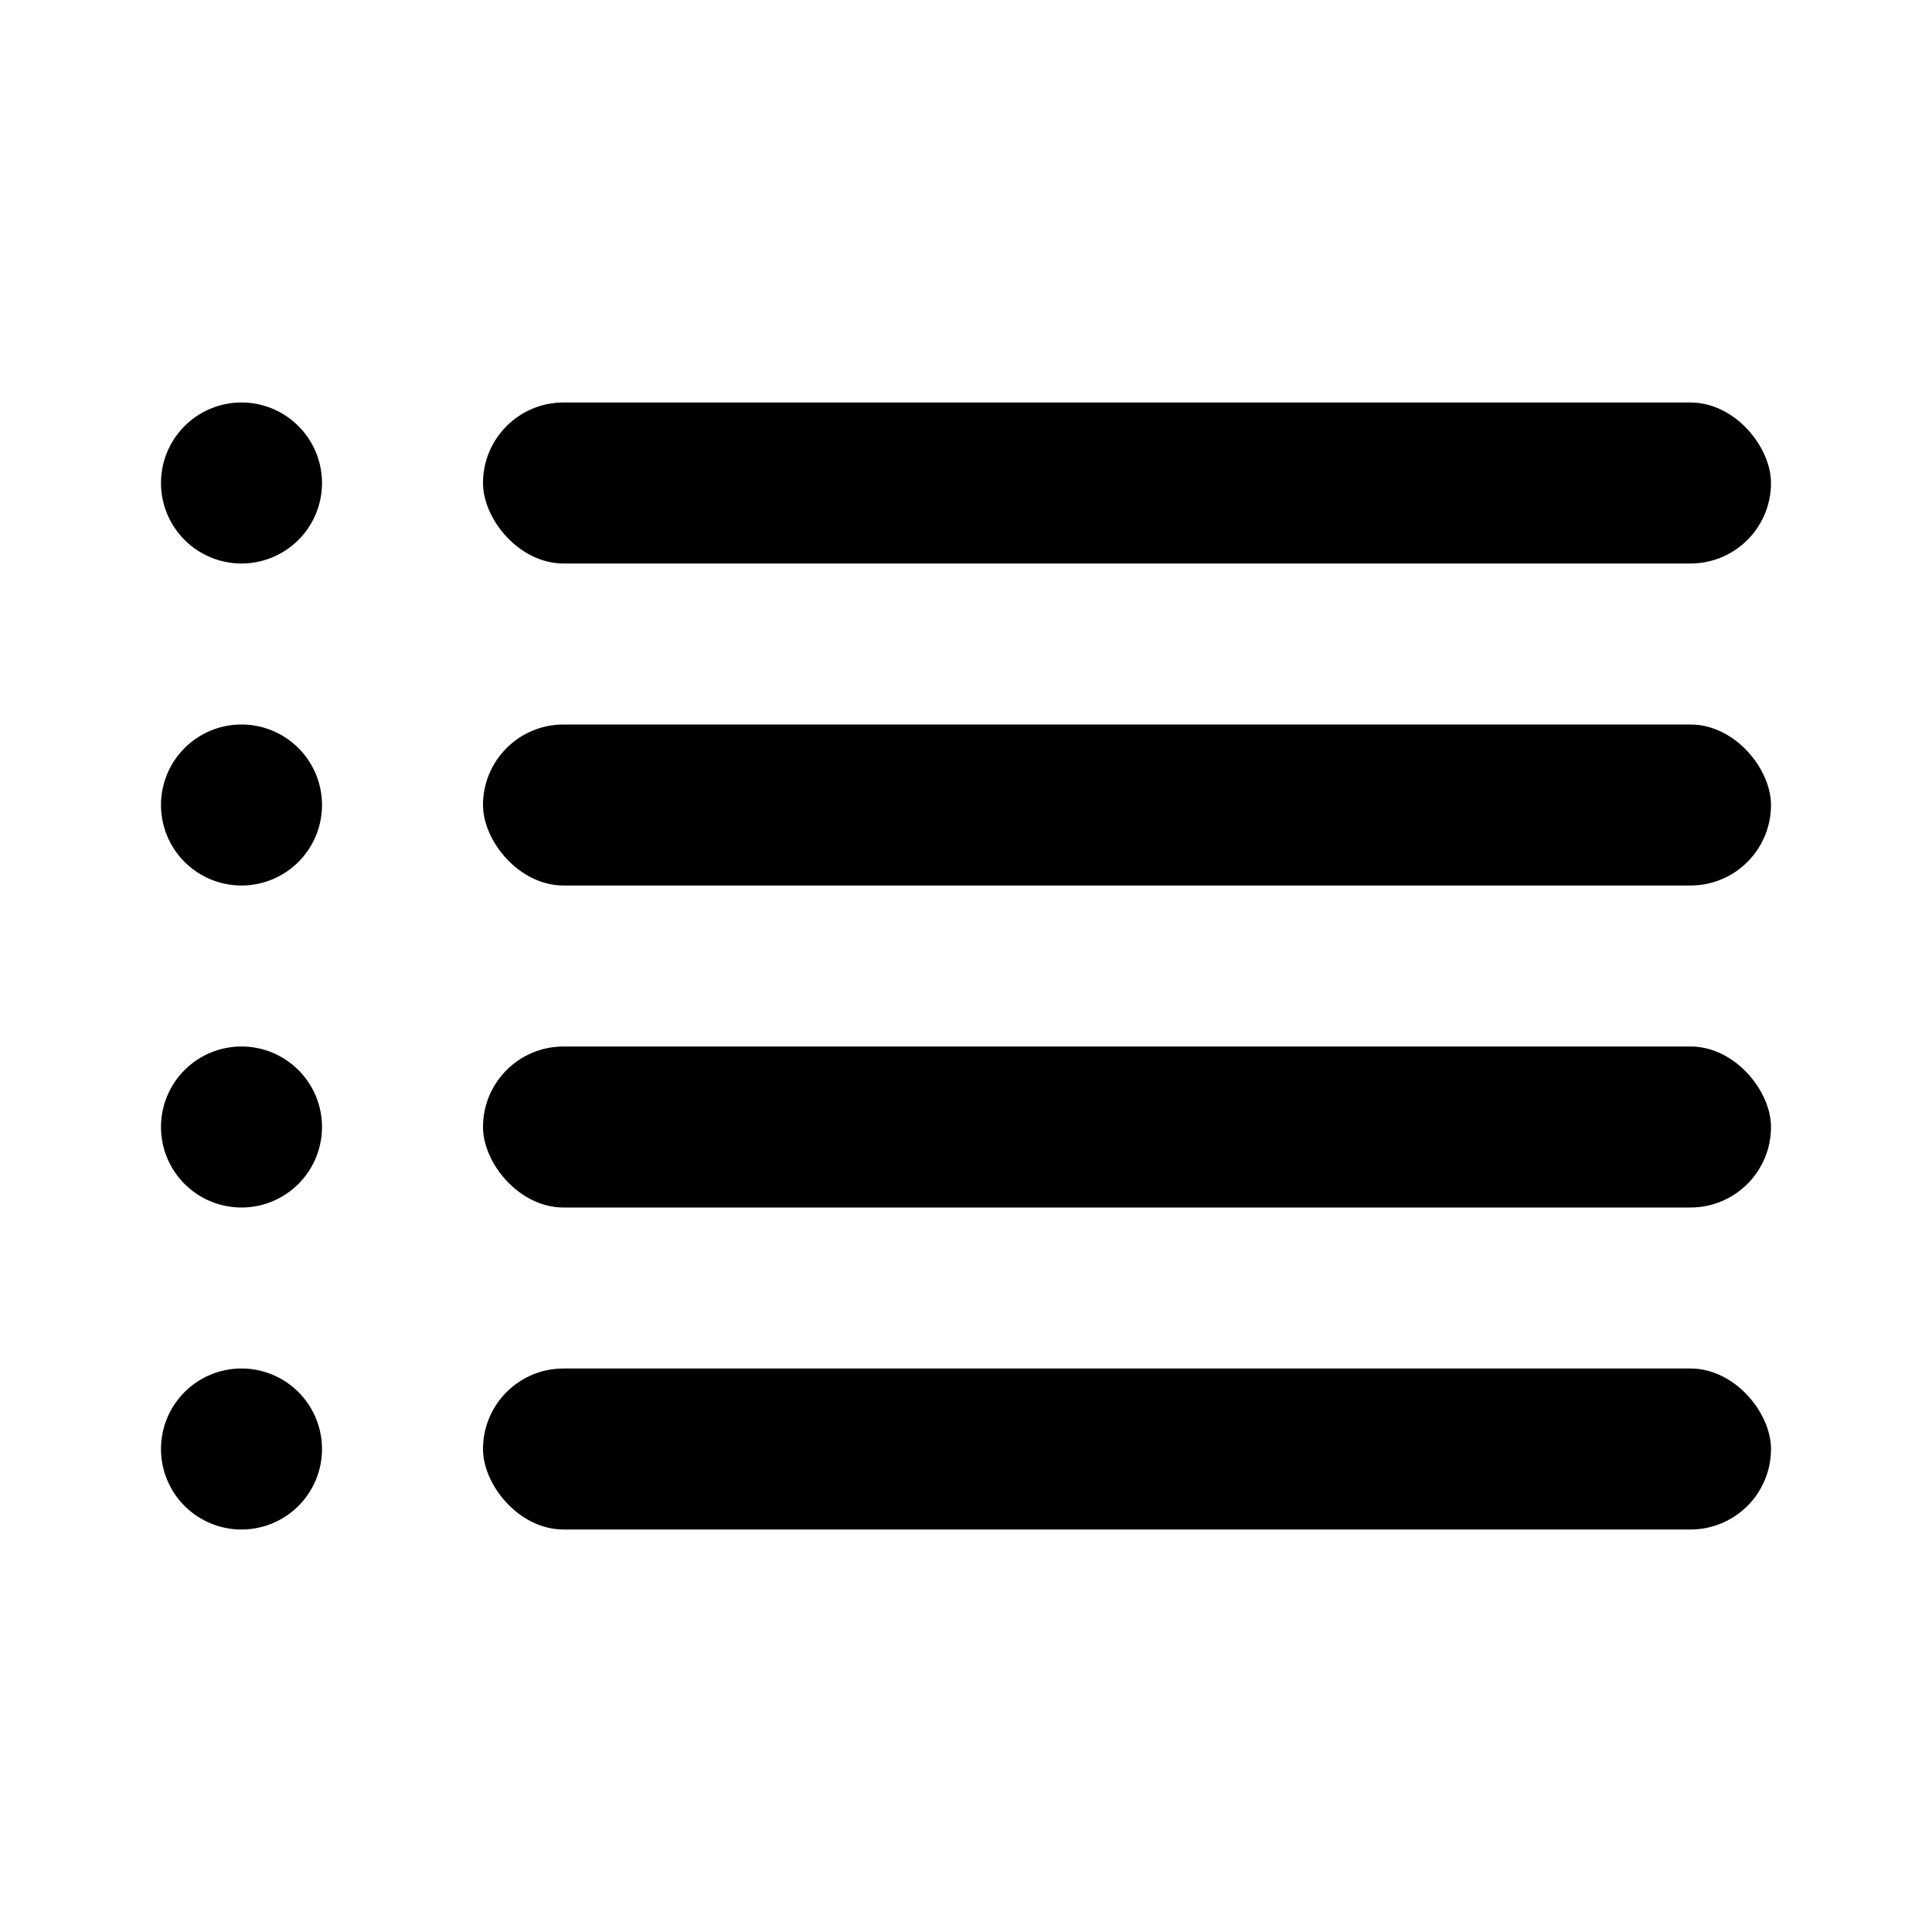 <svg xmlns="http://www.w3.org/2000/svg" xmlns:xlink="http://www.w3.org/1999/xlink" viewBox="0 0 48 48"><defs><style>.cls-1{fill:#000000;}.cls-2{opacity:0;}.cls-3{clip-path:url(#clip-path);}</style><clipPath id="clip-path"><rect class="cls-1" width="48" height="48"/></clipPath></defs><g id="icones"><g class="cls-2"><rect class="cls-1" width="48" height="48"/><g class="cls-3"><g class="cls-2"><rect class="cls-1" width="48" height="48"/><g class="cls-3"><rect class="cls-1" width="48" height="48"/></g></g></g></g><path class="cls-1" d="M8,36a2,2,0,1,1-2-2,2,2,0,0,1,2,2"/><path class="cls-1" d="M8,28a2,2,0,1,1-2-2,2,2,0,0,1,2,2"/><path class="cls-1" d="M8,20a2,2,0,1,1-2-2,2,2,0,0,1,2,2"/><path class="cls-1" d="M8,12a2,2,0,1,1-2-2,2,2,0,0,1,2,2"/><rect class="cls-1" x="12" y="10" width="32" height="4" rx="2"/><rect class="cls-1" x="12" y="18" width="32" height="4" rx="2"/><rect class="cls-1" x="12" y="26" width="32" height="4" rx="2"/><rect class="cls-1" x="12" y="34" width="32" height="4" rx="2"/></g></svg>